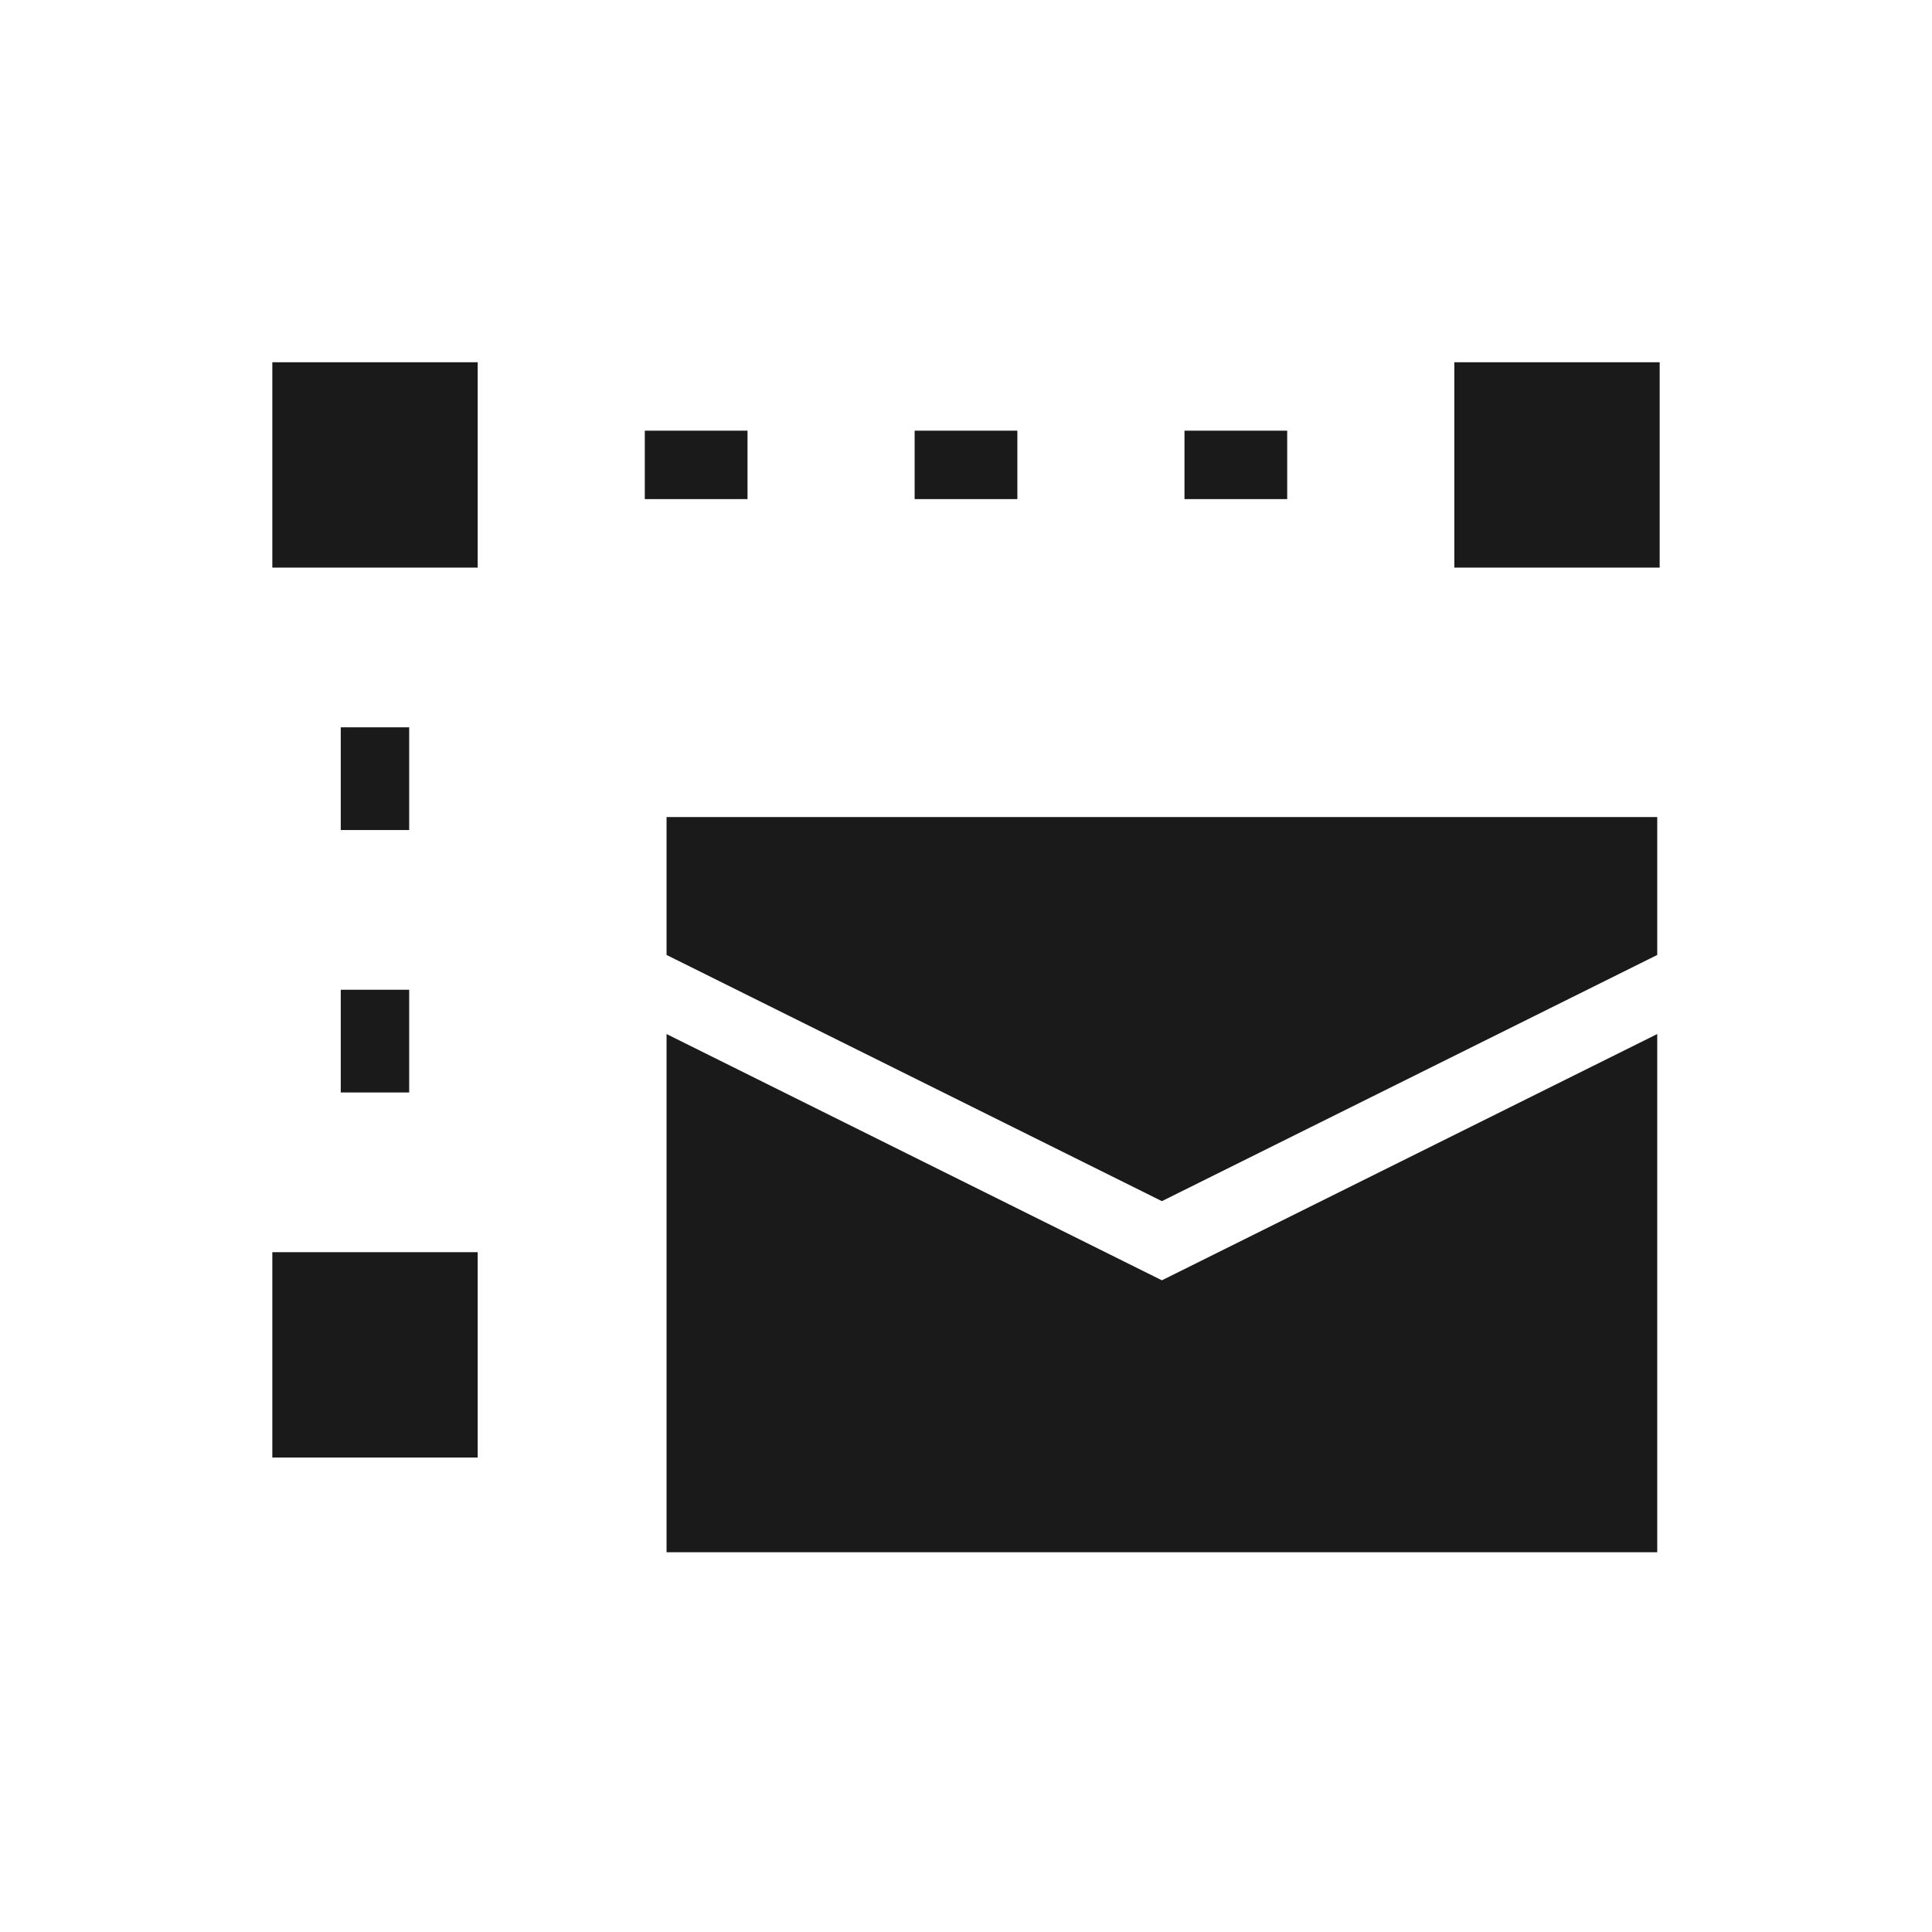 <?xml version="1.0" encoding="UTF-8" standalone="no"?>
<!-- Created with Inkscape (http://www.inkscape.org/) -->

<svg
   xmlns:dc="http://purl.org/dc/elements/1.1/"
   xmlns:cc="http://creativecommons.org/ns#"
   xmlns:rdf="http://www.w3.org/1999/02/22-rdf-syntax-ns#"
   xmlns:svg="http://www.w3.org/2000/svg"
   xmlns="http://www.w3.org/2000/svg"
   xmlns:sodipodi="http://sodipodi.sourceforge.net/DTD/sodipodi-0.dtd"
   xmlns:inkscape="http://www.inkscape.org/namespaces/inkscape"
   version="1.1"
   width="24"
   height="24"
   id="svg4532"
   inkscape:version="0.48+devel r12339"
   sodipodi:docname="mail-move.svg">
  <sodipodi:namedview
     pagecolor="#ffffff"
     bordercolor="#666666"
     borderopacity="1"
     objecttolerance="10"
     gridtolerance="10"
     guidetolerance="10"
     inkscape:pageopacity="0"
     inkscape:pageshadow="2"
     inkscape:window-width="1366"
     inkscape:window-height="714"
     id="namedview3449"
     showgrid="false"
     inkscape:zoom="19.666667"
     inkscape:cx="1.8796002"
     inkscape:cy="12.746395"
     inkscape:window-x="0"
     inkscape:window-y="30"
     inkscape:window-maximized="1"
     inkscape:current-layer="svg4532" />
  <defs
     id="defs4534" />
  <g
     transform="matrix(0.186,0,0,0.186,-39.186,-403.673)"
     id="_x35__content_email"
     style="fill:#1a1a1a;fill-opacity:1">
    <g
       id="g944"
       style="fill:#1a1a1a;fill-opacity:1">
      <polygon
         style="fill:#1a1a1a;fill-opacity:1;fill-rule:evenodd;clip-rule:evenodd"
         points="321.359,2273.955 321.359,2239.345 288.276,2255.793 255.195,2239.345 255.195,2273.955 "
         id="polygon946" />
      <polygon
         style="fill:#1a1a1a;fill-opacity:1;fill-rule:evenodd;clip-rule:evenodd"
         points="288.276,2250.506 321.359,2234.063 321.359,2224.854 255.195,2224.854 255.195,2234.063 "
         id="polygon948" />
    </g>
  </g>
  <path
     style="fill:#1a1a1a;fill-opacity:1;fill-rule:nonzero;stroke:none"
     d="m 3.383,4.5 0,2.551 2.551,0 0,-2.551 L 3.383,4.5 Z"
     id="path1030"
     inkscape:connector-curvature="0" />
  <path
     style="fill:#1a1a1a;fill-opacity:1;fill-rule:nonzero;stroke:none"
     d="m 18.066,4.5 0,2.551 2.551,0 0,-2.551 L 18.066,4.5 Z"
     id="path1028"
     inkscape:connector-curvature="0" />
  <path
     style="fill:#1a1a1a;fill-opacity:1;fill-rule:nonzero;stroke:none"
     d="m 8.01,5.35 0,0.85 1.276,0 0,-0.85 L 8.01,5.35 Z"
     id="path1026"
     inkscape:connector-curvature="0" />
  <path
     style="fill:#1a1a1a;fill-opacity:1;fill-rule:nonzero;stroke:none"
     d="m 11.362,5.35 0,0.85 1.276,0 0,-0.85 L 11.362,5.35 Z"
     id="path1024"
     inkscape:connector-curvature="0" />
  <path
     style="fill:#1a1a1a;fill-opacity:1;fill-rule:nonzero;stroke:none"
     d="m 4.233,9.035 0,1.276 0.85,0 0,-1.276 L 4.233,9.035 Z"
     id="path1022"
     inkscape:connector-curvature="0" />
  <path
     style="fill:#1a1a1a;fill-opacity:1;fill-rule:nonzero;stroke:none"
     d="m 4.233,12.295 0,1.276 0.85,0 0,-1.276 L 4.233,12.295 Z"
     id="path1018"
     inkscape:connector-curvature="0" />
  <path
     style="fill:#1a1a1a;fill-opacity:1;fill-rule:nonzero;stroke:none"
     d="m 3.383,15.555 0,2.551 2.551,0 0,-2.551 L 3.383,15.555 Z"
     id="path1014"
     inkscape:connector-curvature="0" />
  <path
     id="path1032"
     d="m 14.714,5.35 0,0.85 1.276,0 0,-0.85 L 14.714,5.35 Z"
     style="fill:#1a1a1a;fill-opacity:1;fill-rule:nonzero;stroke:none"
     inkscape:connector-curvature="0" />
</svg>
